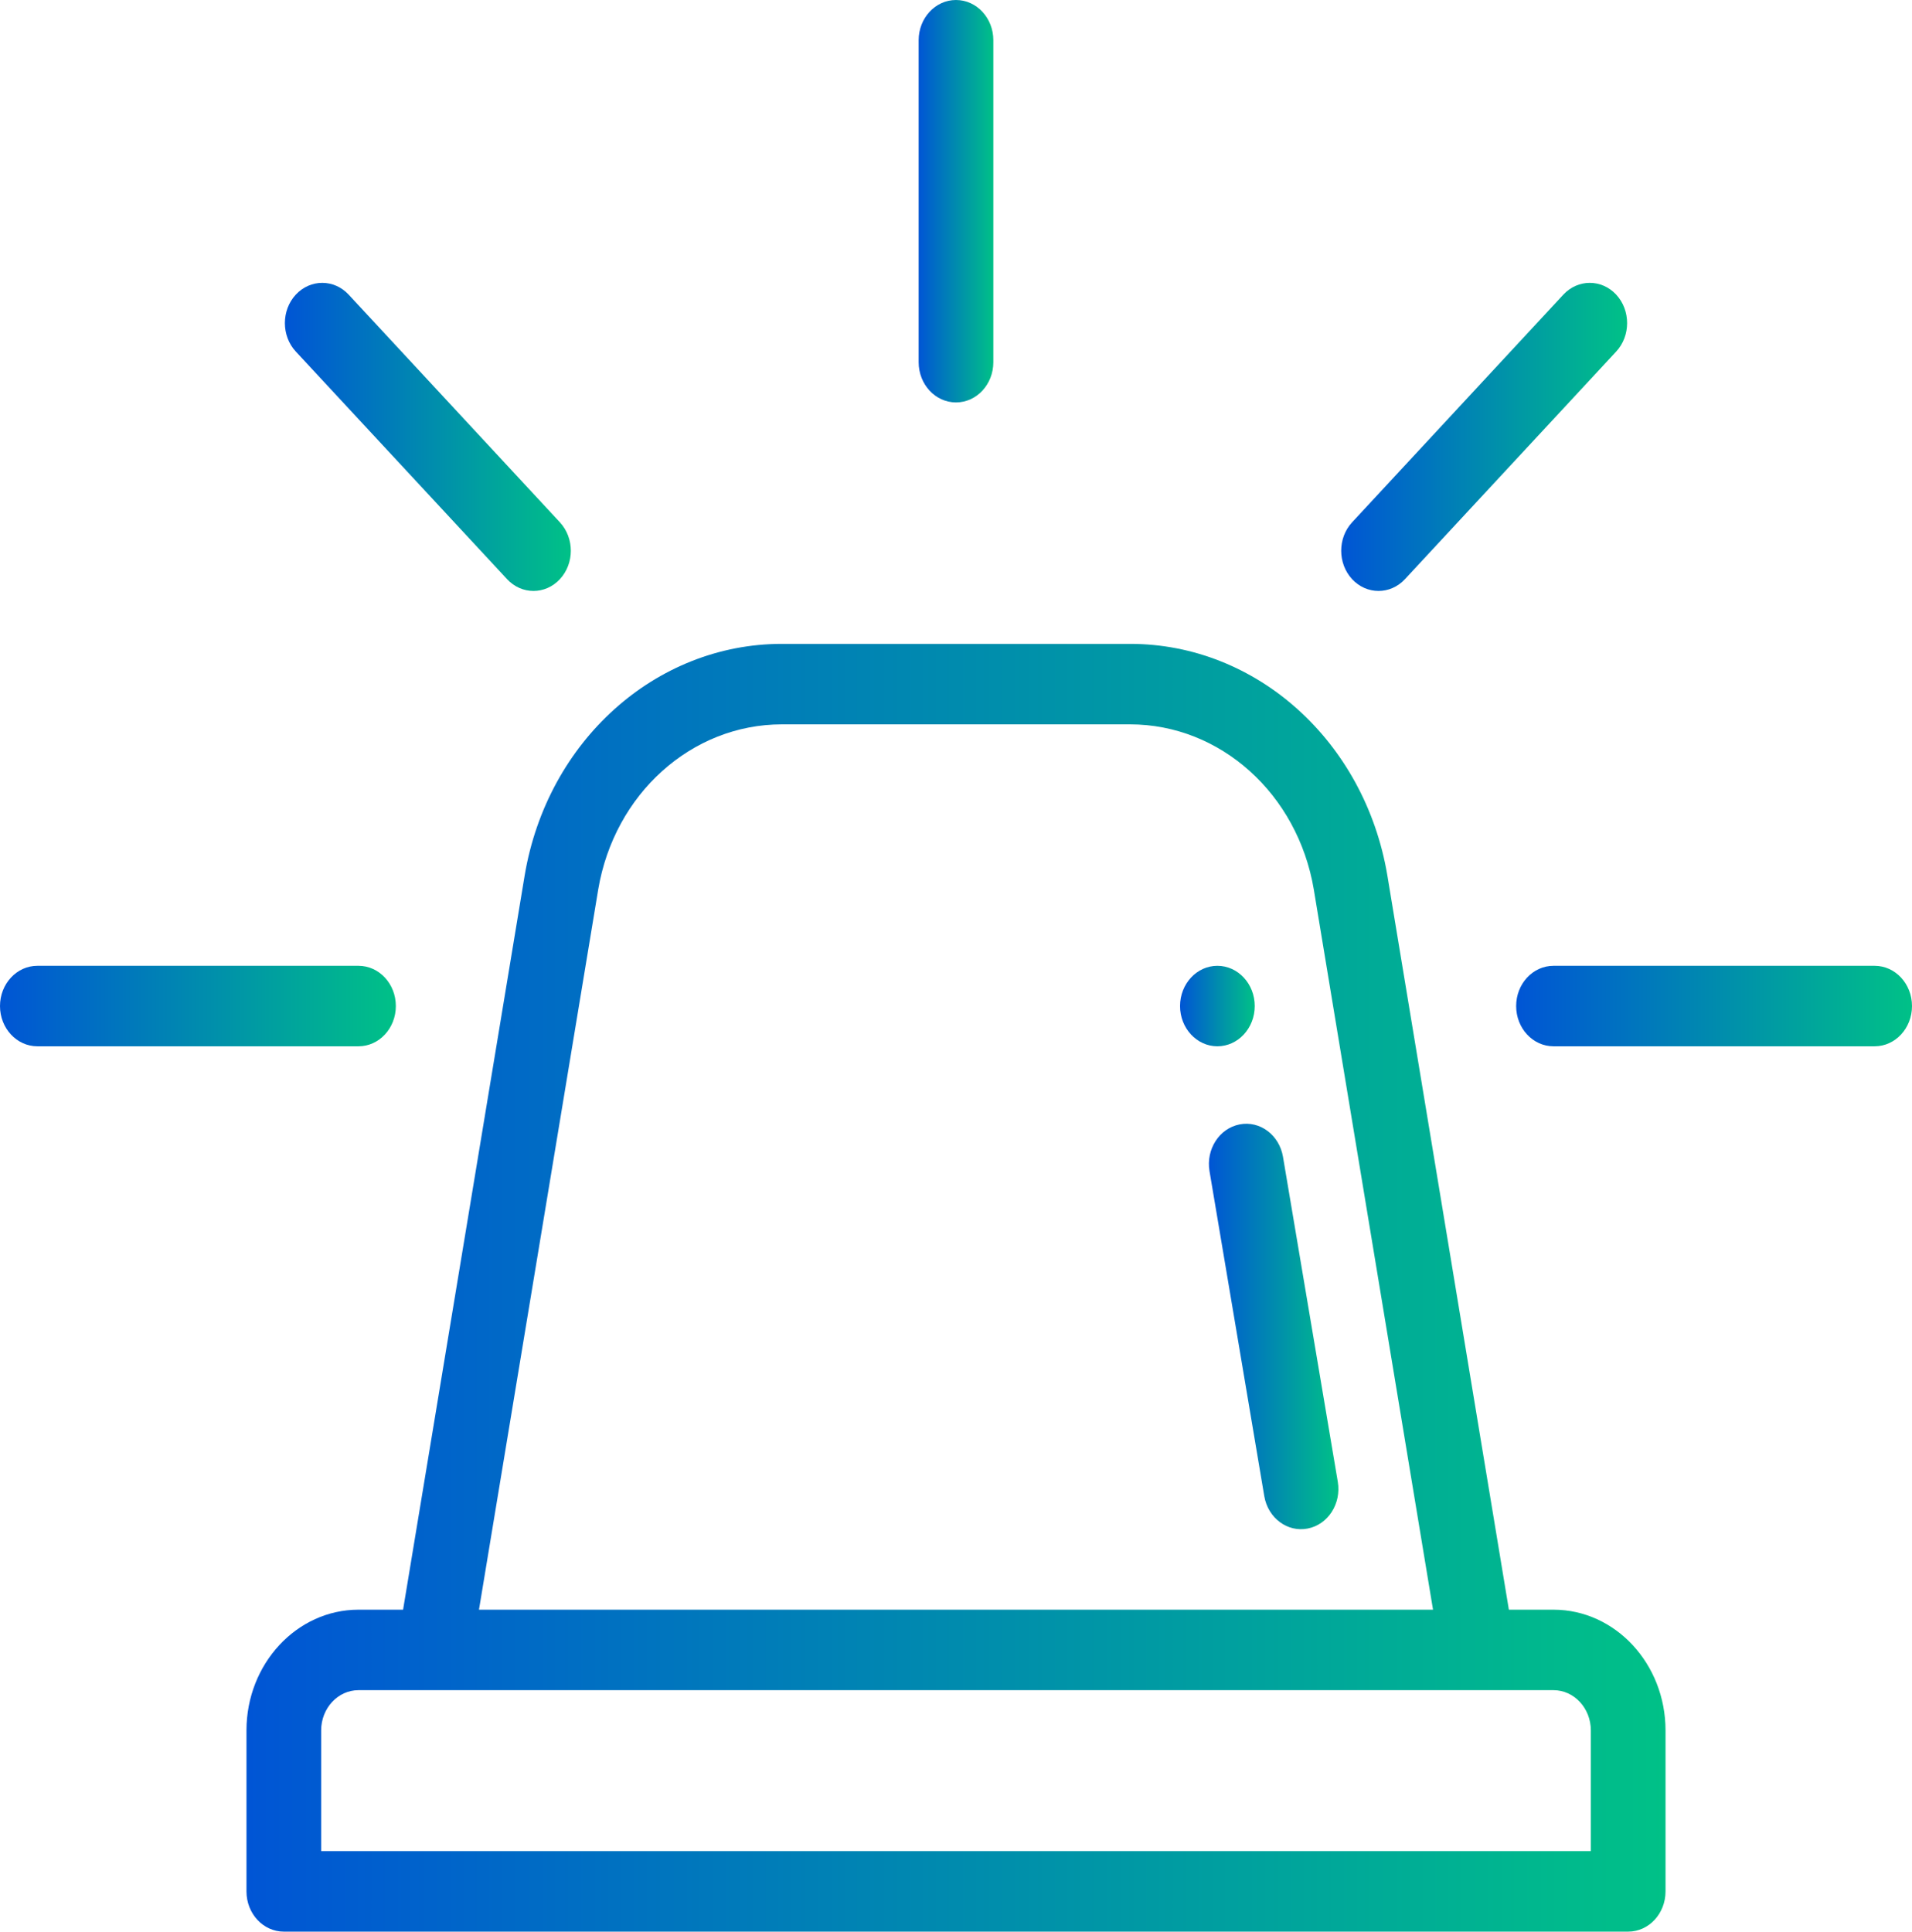 <svg width="98" height="99" viewBox="0 0 98 99" fill="none" xmlns="http://www.w3.org/2000/svg">
<g clip-path="url(#clip0_180_77)">
<path d="M62.398 49.5C61.341 49.5 60.484 50.423 60.484 51.562C60.484 52.7 61.341 53.625 62.398 53.625C63.453 53.625 64.312 52.7 64.312 51.562C64.312 50.423 63.453 49.5 62.398 49.5Z" fill="url(#paint0_linear_180_77)"/>
<path d="M79.625 82.5H77.338L71.107 44.854C69.947 37.986 64.403 33 57.924 33H40.076C33.594 33 28.051 37.986 26.893 44.862L20.66 82.5H18.375C15.21 82.5 12.633 85.277 12.633 88.688V96.938C12.633 98.077 13.489 99 14.547 99H83.453C84.511 99 85.367 98.077 85.367 96.938V88.688C85.367 85.277 82.793 82.5 79.625 82.5ZM30.661 45.592C31.486 40.685 35.446 37.125 40.076 37.125H57.922C62.549 37.125 66.511 40.685 67.339 45.586L73.45 82.5H24.55L30.661 45.592ZM81.539 94.875H16.461V88.688C16.461 87.55 17.32 86.625 18.375 86.625H79.625C80.68 86.625 81.539 87.55 81.539 88.688V94.875Z" fill="url(#paint1_linear_180_77)"/>
<path d="M68.569 75.944L65.76 59.289C65.571 58.168 64.573 57.423 63.535 57.629C62.494 57.833 61.805 58.905 61.994 60.026L64.801 76.681C64.992 77.81 65.997 78.545 67.026 78.341C68.069 78.138 68.758 77.065 68.569 75.944Z" fill="url(#paint2_linear_180_77)"/>
<path d="M96.086 49.5H79.625C78.567 49.5 77.711 50.423 77.711 51.562C77.711 52.702 78.567 53.625 79.625 53.625H96.086C97.144 53.625 98 52.702 98 51.562C98 50.423 97.144 49.5 96.086 49.5Z" fill="url(#paint3_linear_180_77)"/>
<path d="M18.375 49.5H1.914C0.857 49.5 0 50.423 0 51.562C0 52.702 0.857 53.625 1.914 53.625H18.375C19.433 53.625 20.289 52.702 20.289 51.562C20.289 50.423 19.433 49.5 18.375 49.5Z" fill="url(#paint4_linear_180_77)"/>
<path d="M82.838 15.1C82.092 14.296 80.879 14.296 80.13 15.1L69.303 26.769C68.557 27.573 68.557 28.88 69.303 29.684C70.05 30.489 71.263 30.489 72.01 29.684L82.838 18.018C83.585 17.214 83.585 15.907 82.838 15.1Z" fill="url(#paint5_linear_180_77)"/>
<path d="M28.697 26.769L17.87 15.1C17.124 14.296 15.911 14.296 15.162 15.1C14.415 15.905 14.415 17.212 15.162 18.018L25.991 29.684C26.739 30.489 27.95 30.489 28.697 29.684C29.445 28.88 29.445 27.576 28.697 26.769Z" fill="url(#paint6_linear_180_77)"/>
<path d="M49 0C47.943 0 47.086 0.923 47.086 2.062V18.562C47.086 19.702 47.943 20.625 49 20.625C50.057 20.625 50.914 19.702 50.914 18.562V2.062C50.914 0.923 50.057 0 49 0Z" fill="url(#paint7_linear_180_77)"/>
</g>
<defs>
<linearGradient id="paint0_linear_180_77" x1="60.484" y1="53.625" x2="64.312" y2="53.625" gradientUnits="userSpaceOnUse">
<stop stop-color="#0055D5"/>
<stop offset="1" stop-color="#00C187"/>
</linearGradient>
<linearGradient id="paint1_linear_180_77" x1="12.633" y1="99" x2="85.367" y2="99" gradientUnits="userSpaceOnUse">
<stop stop-color="#0055D5"/>
<stop offset="1" stop-color="#00C187"/>
</linearGradient>
<linearGradient id="paint2_linear_180_77" x1="61.963" y1="78.375" x2="68.6" y2="78.375" gradientUnits="userSpaceOnUse">
<stop stop-color="#0055D5"/>
<stop offset="1" stop-color="#00C187"/>
</linearGradient>
<linearGradient id="paint3_linear_180_77" x1="77.711" y1="53.625" x2="98" y2="53.625" gradientUnits="userSpaceOnUse">
<stop stop-color="#0055D5"/>
<stop offset="1" stop-color="#00C187"/>
</linearGradient>
<linearGradient id="paint4_linear_180_77" x1="0" y1="53.625" x2="20.289" y2="53.625" gradientUnits="userSpaceOnUse">
<stop stop-color="#0055D5"/>
<stop offset="1" stop-color="#00C187"/>
</linearGradient>
<linearGradient id="paint5_linear_180_77" x1="68.744" y1="30.288" x2="83.398" y2="30.288" gradientUnits="userSpaceOnUse">
<stop stop-color="#0055D5"/>
<stop offset="1" stop-color="#00C187"/>
</linearGradient>
<linearGradient id="paint6_linear_180_77" x1="14.602" y1="30.288" x2="29.258" y2="30.288" gradientUnits="userSpaceOnUse">
<stop stop-color="#0055D5"/>
<stop offset="1" stop-color="#00C187"/>
</linearGradient>
<linearGradient id="paint7_linear_180_77" x1="47.086" y1="20.625" x2="50.914" y2="20.625" gradientUnits="userSpaceOnUse">
<stop stop-color="#0055D5"/>
<stop offset="1" stop-color="#00C187"/>
</linearGradient>
<clipPath id="clip0_180_77">
<rect width="98" height="99" fill="white"/>
</clipPath>
</defs>
</svg>
